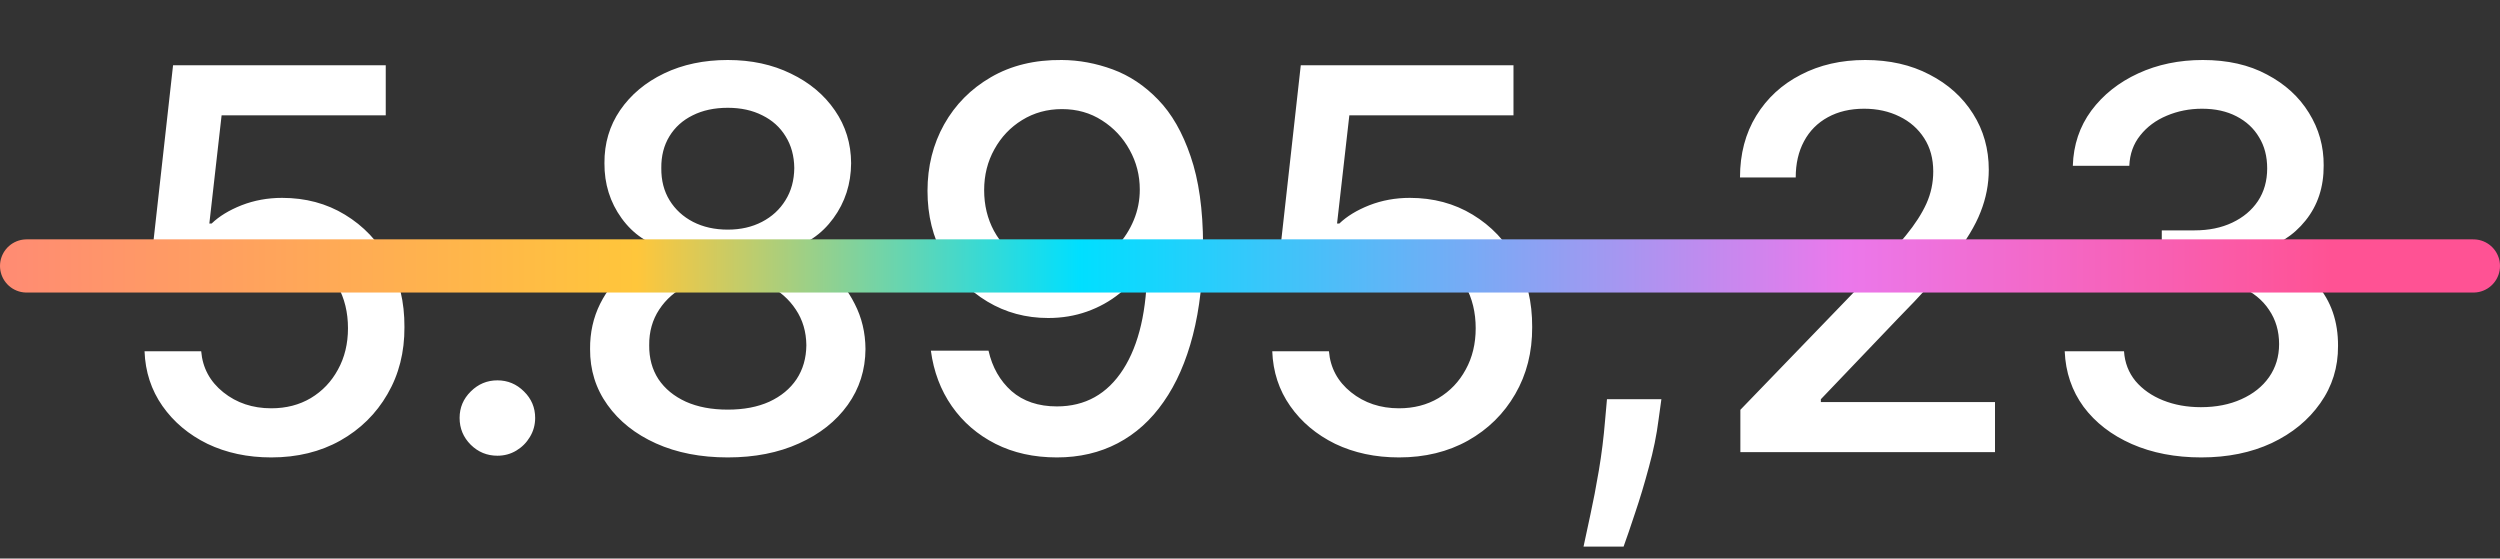 <svg width="94" height="21" viewBox="0 0 94 21" fill="none" xmlns="http://www.w3.org/2000/svg">
<rect x="0" y="0" width="94" height="21" fill="#333333" stroke="none"/>
<path d="M10.2 17.199C9.31 17.199 8.51 17.028 7.8 16.688C7.094 16.342 6.531 15.868 6.109 15.267C5.688 14.666 5.463 13.979 5.435 13.207H7.565C7.617 13.832 7.894 14.346 8.396 14.749C8.898 15.151 9.5 15.352 10.2 15.352C10.759 15.352 11.254 15.224 11.685 14.969C12.12 14.708 12.461 14.351 12.707 13.896C12.958 13.442 13.084 12.923 13.084 12.341C13.084 11.749 12.956 11.221 12.7 10.757C12.445 10.293 12.092 9.928 11.642 9.663C11.197 9.398 10.686 9.263 10.108 9.259C9.668 9.259 9.225 9.334 8.78 9.486C8.335 9.637 7.975 9.836 7.7 10.082L5.69 9.784L6.507 2.455H14.504V4.337H8.332L7.871 8.406H7.956C8.24 8.132 8.616 7.902 9.085 7.717C9.559 7.533 10.065 7.44 10.605 7.44C11.491 7.44 12.279 7.651 12.97 8.072C13.666 8.494 14.213 9.069 14.611 9.798C15.013 10.523 15.212 11.356 15.207 12.298C15.212 13.241 14.999 14.081 14.568 14.82C14.142 15.558 13.55 16.141 12.793 16.567C12.04 16.988 11.176 17.199 10.2 17.199ZM18.702 17.135C18.313 17.135 17.98 16.998 17.7 16.723C17.421 16.444 17.281 16.108 17.281 15.714C17.281 15.326 17.421 14.995 17.7 14.72C17.98 14.441 18.313 14.301 18.702 14.301C19.09 14.301 19.424 14.441 19.703 14.72C19.983 14.995 20.122 15.326 20.122 15.714C20.122 15.975 20.056 16.214 19.923 16.432C19.796 16.645 19.625 16.815 19.412 16.943C19.199 17.071 18.962 17.135 18.702 17.135ZM27.365 17.199C26.347 17.199 25.447 17.024 24.666 16.673C23.889 16.323 23.281 15.84 22.841 15.224C22.4 14.609 22.182 13.908 22.187 13.122C22.182 12.507 22.308 11.941 22.564 11.425C22.824 10.904 23.177 10.471 23.622 10.125C24.067 9.775 24.564 9.552 25.113 9.457V9.372C24.389 9.197 23.809 8.809 23.373 8.207C22.938 7.606 22.722 6.915 22.727 6.134C22.722 5.39 22.919 4.727 23.316 4.145C23.719 3.558 24.27 3.096 24.971 2.76C25.672 2.424 26.47 2.256 27.365 2.256C28.25 2.256 29.041 2.426 29.737 2.767C30.438 3.103 30.989 3.565 31.392 4.152C31.794 4.734 31.998 5.395 32.002 6.134C31.998 6.915 31.775 7.606 31.335 8.207C30.895 8.809 30.322 9.197 29.616 9.372V9.457C30.161 9.552 30.651 9.775 31.086 10.125C31.527 10.471 31.877 10.904 32.137 11.425C32.403 11.941 32.538 12.507 32.542 13.122C32.538 13.908 32.315 14.609 31.875 15.224C31.434 15.84 30.823 16.323 30.042 16.673C29.266 17.024 28.373 17.199 27.365 17.199ZM27.365 15.402C27.966 15.402 28.487 15.303 28.927 15.104C29.367 14.9 29.709 14.618 29.95 14.258C30.191 13.894 30.314 13.468 30.319 12.98C30.314 12.473 30.182 12.026 29.922 11.638C29.666 11.249 29.318 10.944 28.878 10.722C28.437 10.499 27.933 10.388 27.365 10.388C26.792 10.388 26.283 10.499 25.838 10.722C25.393 10.944 25.042 11.249 24.787 11.638C24.531 12.026 24.405 12.473 24.41 12.98C24.405 13.468 24.521 13.894 24.758 14.258C25 14.618 25.343 14.9 25.788 15.104C26.233 15.303 26.759 15.402 27.365 15.402ZM27.365 8.634C27.848 8.634 28.276 8.536 28.65 8.342C29.024 8.148 29.318 7.878 29.531 7.533C29.749 7.187 29.86 6.782 29.865 6.318C29.86 5.864 29.751 5.466 29.538 5.125C29.33 4.784 29.038 4.521 28.664 4.337C28.29 4.147 27.857 4.053 27.365 4.053C26.863 4.053 26.422 4.147 26.044 4.337C25.67 4.521 25.378 4.784 25.17 5.125C24.962 5.466 24.86 5.864 24.865 6.318C24.86 6.782 24.964 7.187 25.177 7.533C25.39 7.878 25.684 8.148 26.058 8.342C26.437 8.536 26.872 8.634 27.365 8.634ZM39.923 2.256C40.572 2.26 41.211 2.379 41.841 2.611C42.471 2.843 43.039 3.222 43.545 3.747C44.057 4.273 44.464 4.983 44.767 5.878C45.075 6.768 45.231 7.876 45.236 9.202C45.236 10.475 45.108 11.609 44.852 12.604C44.597 13.593 44.23 14.429 43.751 15.111C43.278 15.793 42.703 16.311 42.026 16.666C41.349 17.021 40.586 17.199 39.739 17.199C38.872 17.199 38.103 17.028 37.43 16.688C36.758 16.347 36.211 15.876 35.79 15.274C35.368 14.668 35.106 13.972 35.001 13.186H37.168C37.31 13.811 37.599 14.318 38.034 14.706C38.474 15.089 39.043 15.281 39.739 15.281C40.804 15.281 41.635 14.817 42.231 13.889C42.828 12.956 43.129 11.654 43.133 9.983H43.02C42.774 10.39 42.466 10.741 42.097 11.034C41.732 11.328 41.322 11.555 40.868 11.716C40.413 11.877 39.928 11.957 39.412 11.957C38.574 11.957 37.812 11.751 37.125 11.339C36.438 10.928 35.892 10.362 35.484 9.642C35.077 8.922 34.874 8.101 34.874 7.178C34.874 6.259 35.082 5.426 35.499 4.678C35.92 3.929 36.507 3.338 37.26 2.902C38.017 2.462 38.905 2.246 39.923 2.256ZM39.93 4.102C39.376 4.102 38.877 4.24 38.432 4.514C37.992 4.784 37.644 5.151 37.388 5.615C37.132 6.074 37.004 6.586 37.004 7.149C37.004 7.713 37.127 8.224 37.374 8.683C37.624 9.138 37.965 9.5 38.396 9.77C38.832 10.035 39.329 10.168 39.888 10.168C40.304 10.168 40.693 10.087 41.053 9.926C41.412 9.765 41.727 9.543 41.997 9.259C42.267 8.97 42.478 8.643 42.629 8.278C42.781 7.914 42.856 7.53 42.856 7.128C42.856 6.593 42.729 6.096 42.473 5.636C42.222 5.177 41.876 4.808 41.436 4.528C40.996 4.244 40.494 4.102 39.93 4.102ZM52.603 17.199C51.712 17.199 50.912 17.028 50.202 16.688C49.497 16.342 48.933 15.868 48.512 15.267C48.09 14.666 47.865 13.979 47.837 13.207H49.968C50.02 13.832 50.297 14.346 50.799 14.749C51.3 15.151 51.902 15.352 52.603 15.352C53.161 15.352 53.656 15.224 54.087 14.969C54.523 14.708 54.864 14.351 55.11 13.896C55.361 13.442 55.486 12.923 55.486 12.341C55.486 11.749 55.358 11.221 55.103 10.757C54.847 10.293 54.494 9.928 54.044 9.663C53.599 9.398 53.088 9.263 52.51 9.259C52.07 9.259 51.627 9.334 51.182 9.486C50.737 9.637 50.377 9.836 50.103 10.082L48.093 9.784L48.909 2.455H56.907V4.337H50.735L50.273 8.406H50.358C50.642 8.132 51.019 7.902 51.488 7.717C51.961 7.533 52.468 7.44 53.008 7.44C53.893 7.44 54.681 7.651 55.373 8.072C56.069 8.494 56.615 9.069 57.013 9.798C57.416 10.523 57.614 11.356 57.61 12.298C57.614 13.241 57.401 14.081 56.971 14.82C56.544 15.558 55.953 16.141 55.195 16.567C54.442 16.988 53.578 17.199 52.603 17.199ZM62.468 15.011L62.361 15.786C62.29 16.354 62.169 16.945 61.999 17.561C61.833 18.181 61.66 18.757 61.48 19.287C61.305 19.817 61.161 20.239 61.047 20.551H59.541C59.603 20.258 59.688 19.86 59.797 19.358C59.906 18.861 60.013 18.305 60.117 17.689C60.221 17.073 60.299 16.446 60.351 15.807L60.422 15.011H62.468ZM65.438 17V15.409L70.36 10.31C70.886 9.756 71.319 9.27 71.66 8.854C72.005 8.432 72.263 8.032 72.434 7.653C72.604 7.275 72.69 6.872 72.69 6.446C72.69 5.963 72.576 5.546 72.349 5.196C72.121 4.841 71.811 4.569 71.418 4.379C71.025 4.185 70.583 4.088 70.09 4.088C69.569 4.088 69.115 4.195 68.727 4.408C68.338 4.621 68.04 4.921 67.832 5.31C67.623 5.698 67.519 6.152 67.519 6.673H65.424C65.424 5.788 65.628 5.014 66.035 4.351C66.442 3.688 67.001 3.174 67.711 2.81C68.421 2.44 69.228 2.256 70.133 2.256C71.047 2.256 71.852 2.438 72.548 2.803C73.248 3.162 73.795 3.655 74.188 4.28C74.581 4.9 74.778 5.601 74.778 6.382C74.778 6.922 74.676 7.45 74.472 7.966C74.273 8.482 73.925 9.057 73.428 9.692C72.931 10.322 72.24 11.086 71.354 11.986L68.464 15.011V15.118H75.012V17H65.438ZM82.768 17.199C81.792 17.199 80.921 17.031 80.154 16.695C79.392 16.358 78.788 15.892 78.343 15.296C77.903 14.694 77.666 13.998 77.633 13.207H79.863C79.891 13.638 80.036 14.012 80.296 14.329C80.561 14.642 80.907 14.883 81.333 15.054C81.759 15.224 82.233 15.31 82.754 15.31C83.326 15.31 83.833 15.21 84.273 15.011C84.719 14.812 85.067 14.536 85.317 14.18C85.568 13.82 85.694 13.406 85.694 12.938C85.694 12.45 85.568 12.021 85.317 11.652C85.071 11.278 84.709 10.984 84.231 10.771C83.757 10.558 83.184 10.452 82.512 10.452H81.283V8.662H82.512C83.052 8.662 83.525 8.565 83.933 8.371C84.344 8.177 84.666 7.907 84.898 7.561C85.13 7.211 85.246 6.801 85.246 6.332C85.246 5.883 85.145 5.492 84.941 5.161C84.742 4.824 84.458 4.562 84.089 4.372C83.724 4.183 83.293 4.088 82.796 4.088C82.323 4.088 81.88 4.176 81.468 4.351C81.061 4.521 80.729 4.768 80.474 5.089C80.218 5.407 80.081 5.788 80.062 6.233H77.938C77.962 5.447 78.194 4.756 78.634 4.159C79.079 3.562 79.666 3.096 80.396 2.76C81.125 2.424 81.934 2.256 82.825 2.256C83.757 2.256 84.562 2.438 85.239 2.803C85.921 3.162 86.447 3.643 86.816 4.244C87.19 4.846 87.375 5.504 87.37 6.219C87.375 7.033 87.147 7.724 86.688 8.293C86.234 8.861 85.628 9.242 84.87 9.436V9.55C85.836 9.697 86.584 10.08 87.114 10.7C87.649 11.32 87.915 12.09 87.91 13.008C87.915 13.809 87.692 14.526 87.242 15.161C86.797 15.795 86.189 16.294 85.417 16.659C84.645 17.019 83.762 17.199 82.768 17.199Z" fill="white"/>
<line x1="1" y1="10" x2="93" y2="10" stroke="url(#paint0_linear_361_2653)" stroke-width="2" stroke-linecap="round"/>
<defs>
<linearGradient id="paint0_linear_361_2653" x1="87.678" y1="11" x2="-3.221" y2="11" gradientUnits="userSpaceOnUse">
<stop stop-color="#FF5294"/>
<stop offset="0.201" stop-color="#EB78EB"/>
<stop offset="0.518" stop-color="#00DFFF"/>
<stop offset="0.701" stop-color="#FFC63B"/>
<stop offset="1" stop-color="#FF837B"/>
</linearGradient>
</defs>
</svg>
